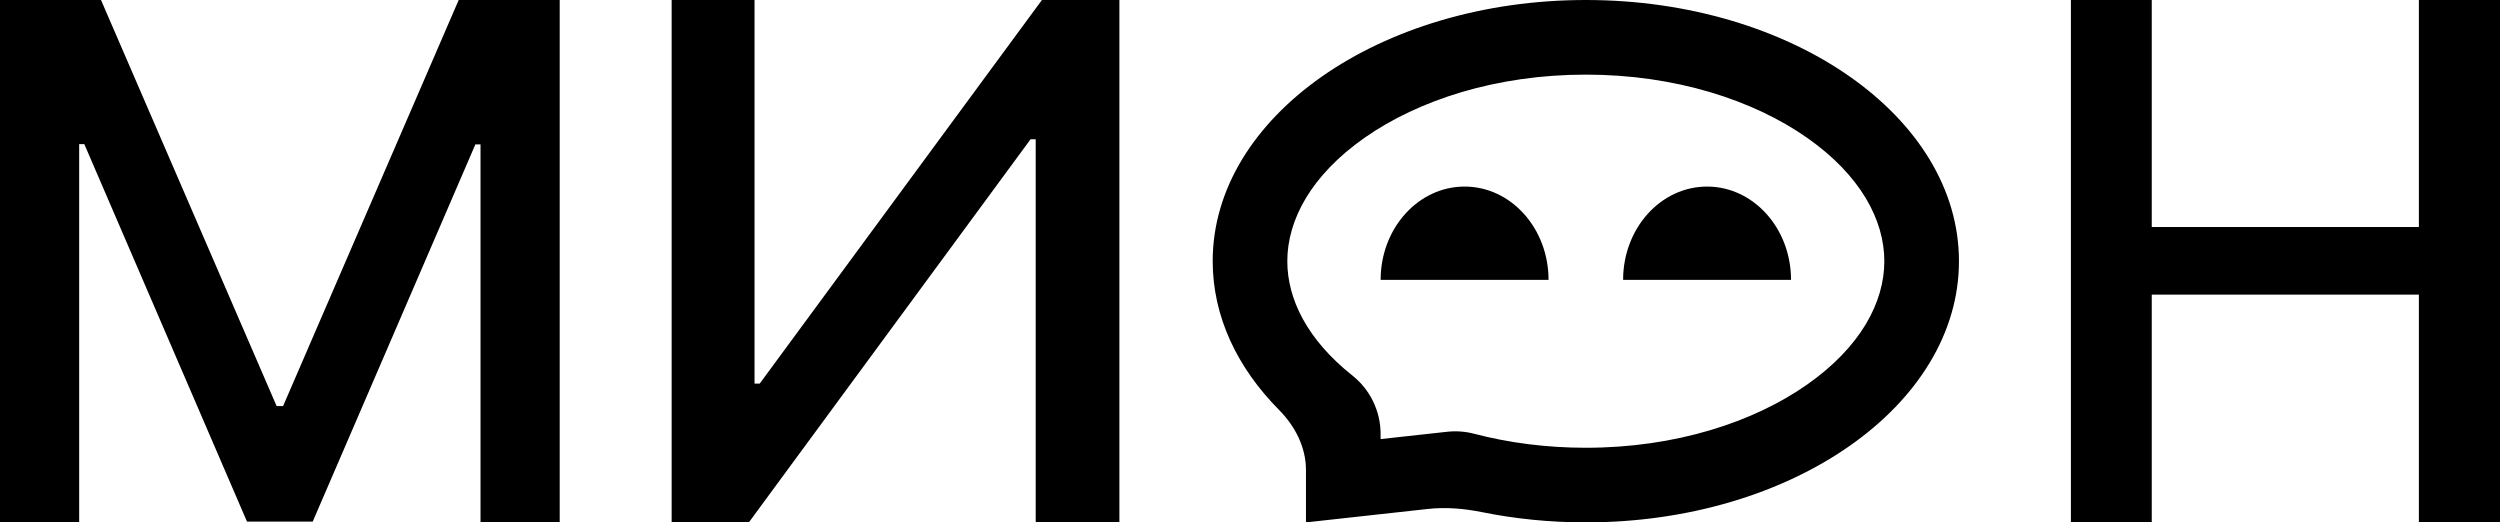 <svg width="134" height="28" viewBox="0 0 134 28" fill="none" xmlns="http://www.w3.org/2000/svg">
<path d="M111 28V0H115.334V12.168H129.652V0H134V28H129.652V15.791H115.334V28H111Z" fill="currentColor"/>
<path d="M78.502 10C76.016 10 74.002 12.239 74.002 15H83.002C83.002 12.239 80.987 10 78.502 10Z" fill="currentColor"/>
<path d="M91.499 10C89.014 10 86.999 12.239 86.999 15H95.999C95.999 12.239 93.984 10 91.499 10Z" fill="currentColor"/>
<path fill-rule="evenodd" clip-rule="evenodd" d="M72.486 20.126C73.442 20.885 74 22.039 74 23.26V23.535L77.562 23.143C78.048 23.089 78.539 23.125 79.012 23.249C80.855 23.731 82.873 24 85 24C89.803 24 93.979 22.631 96.848 20.623C99.73 18.605 101 16.203 101 14C101 11.797 99.73 9.395 96.848 7.377C93.979 5.369 89.803 4 85 4C80.197 4 76.021 5.369 73.152 7.377C70.27 9.395 69 11.797 69 14C69 16.031 70.069 18.21 72.486 20.126ZM70 28V25.193C70 23.972 69.418 22.841 68.559 21.974C66.315 19.711 65 16.963 65 14C65 6.268 73.954 0 85 0C96.046 0 105 6.268 105 14C105 21.732 96.046 28 85 28C83.071 28 81.206 27.809 79.441 27.452C78.482 27.258 77.502 27.173 76.53 27.28L70 28Z" fill="currentColor"/>
<path d="M36 0H40.443V20.562H40.719L55.847 0H60V28H55.514V7.465H55.238L40.138 28H36V0Z" fill="currentColor"/>
<path d="M0 0H5.414L14.827 21.766H15.173L24.586 0H30V28H25.756V7.738H25.481L16.761 27.959H13.239L4.519 7.725H4.244V28H0V0Z" fill="currentColor"/>
</svg>
